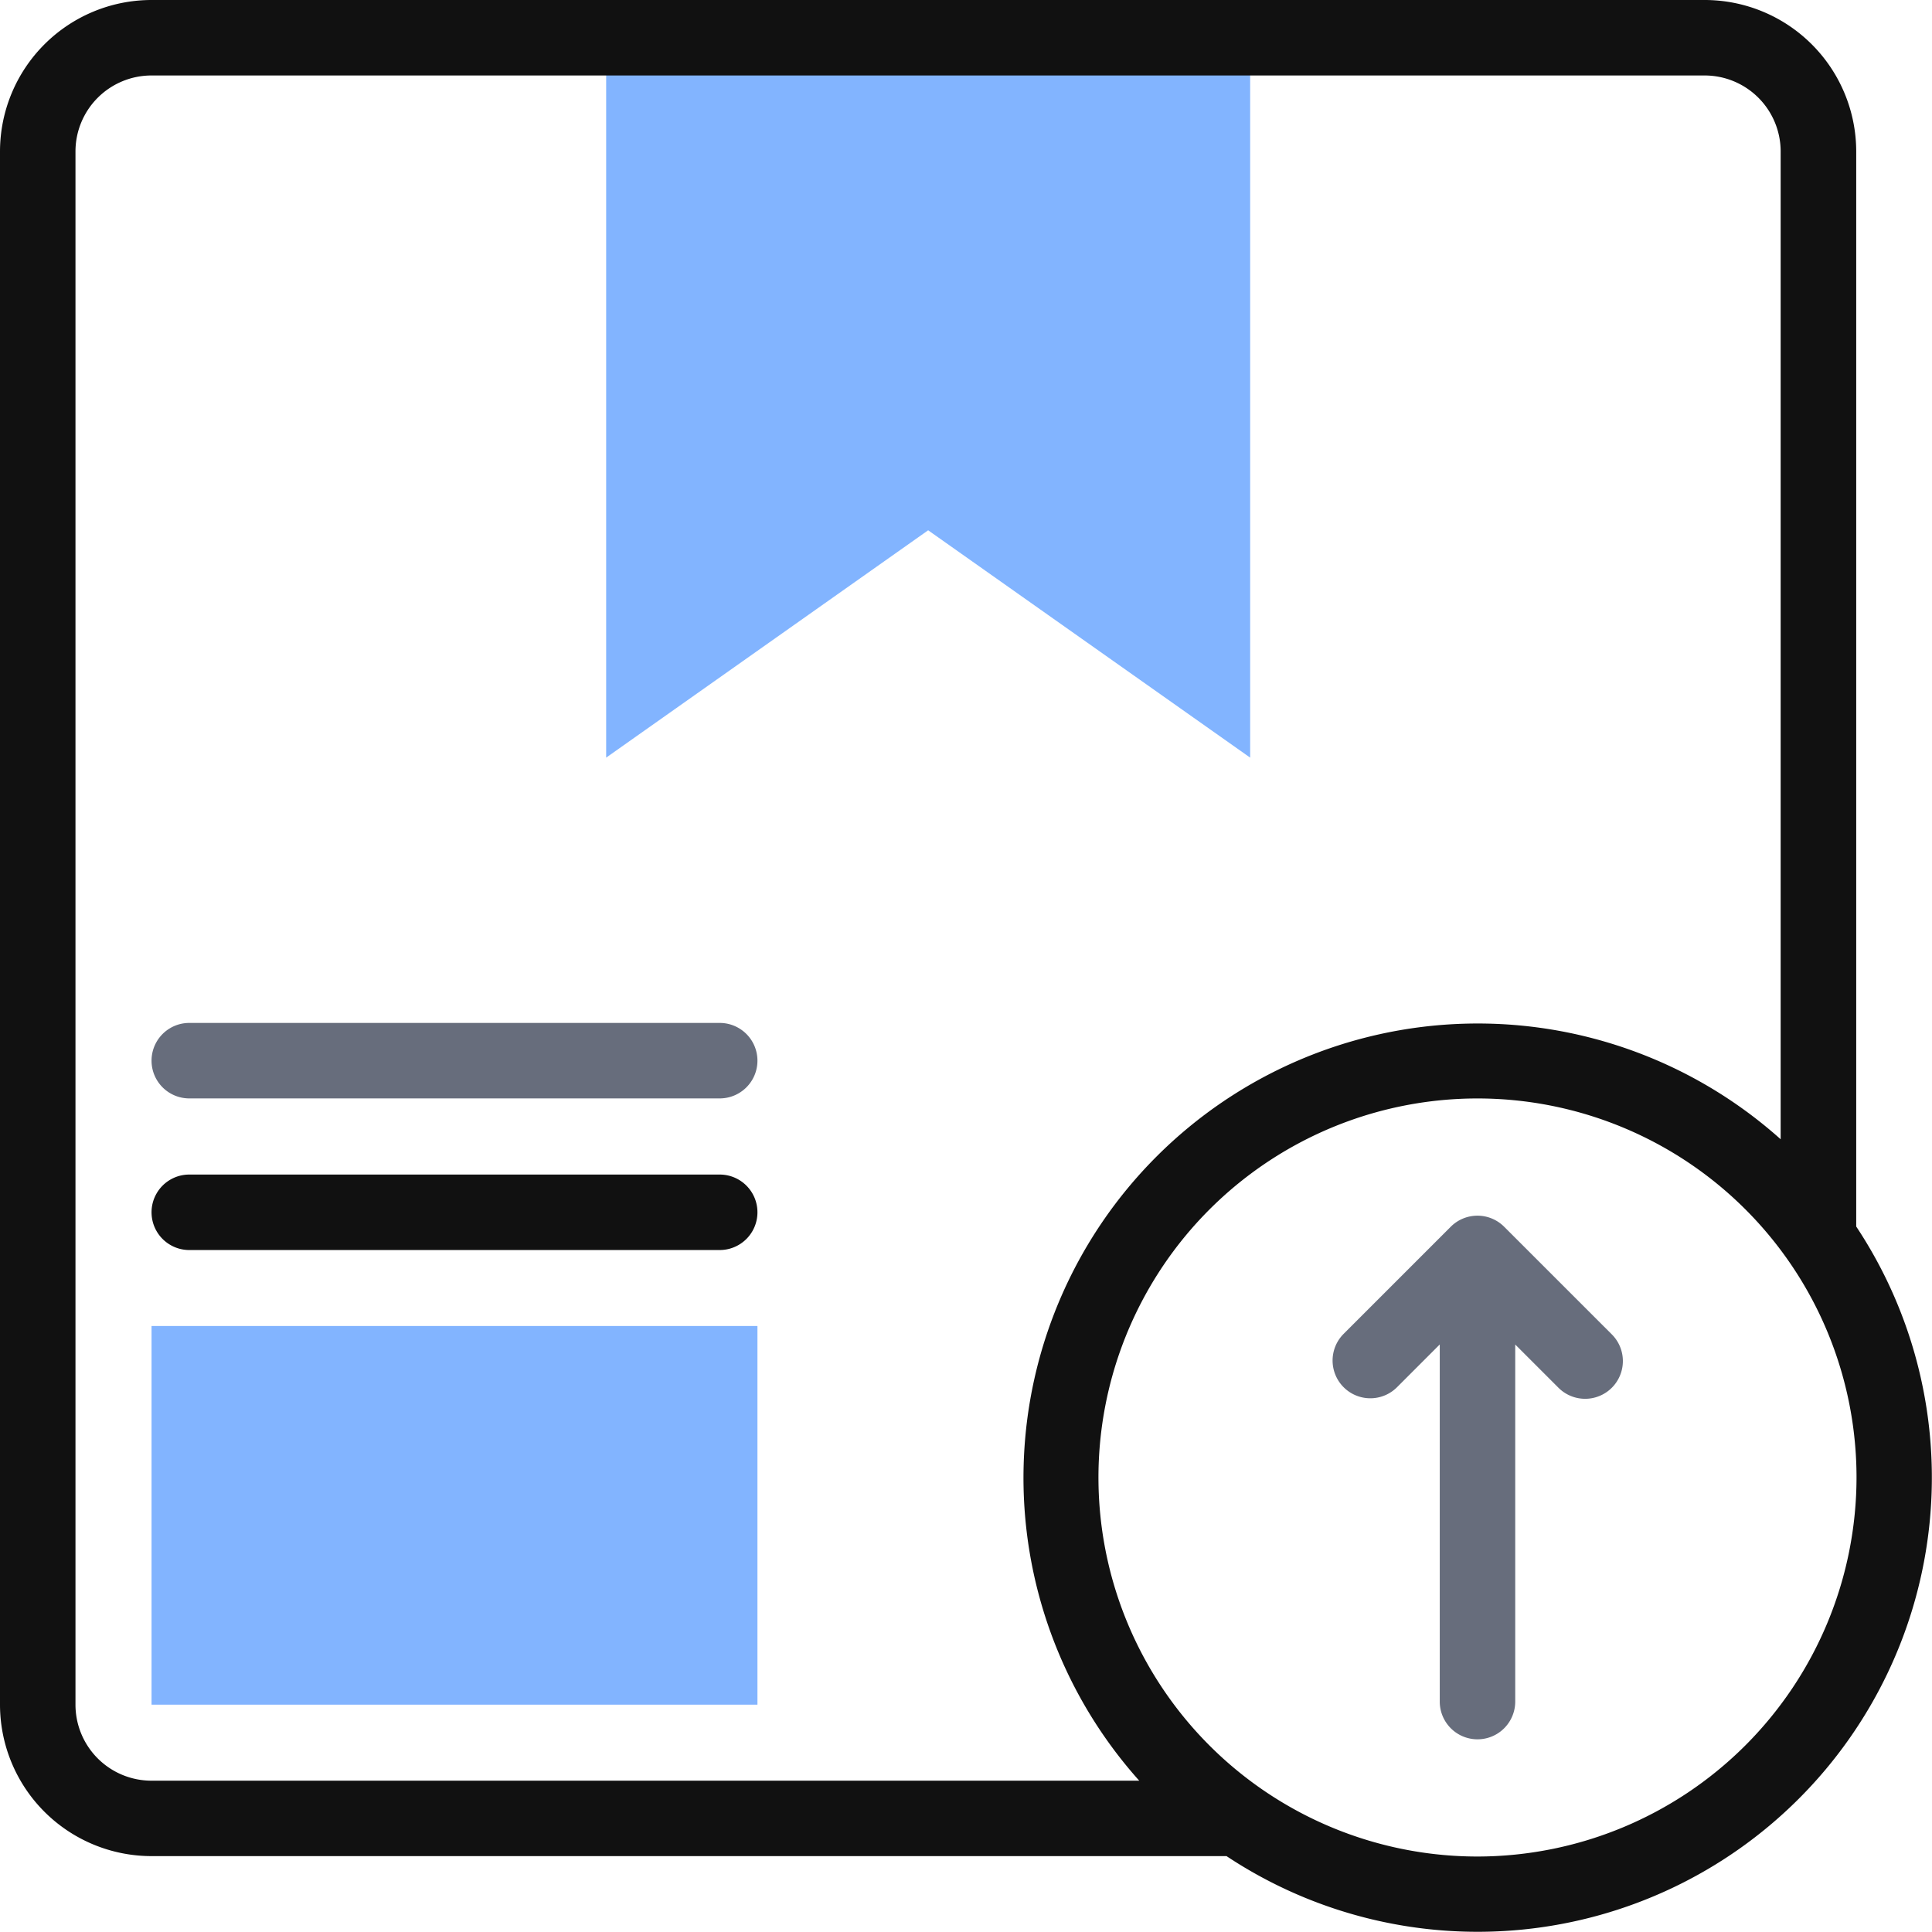 <svg id="_037-package" data-name="037-package" xmlns="http://www.w3.org/2000/svg" width="75" height="75" viewBox="0 0 75 75">
  <g id="Group_42" data-name="Group 42" transform="translate(5.883 1.465)" opacity="0.65">
    <path id="XMLID_1000_" d="M185.616,37.946l-12.5-8.825-12.5,8.825V10h25Z" transform="translate(-142.968 -10)" fill="#3f8cff"/>
    <path id="Path_106" data-name="Path 106" d="M63.684,366.125H40.163v-14.7H63.684Z" transform="translate(-40.163 -301.415)" fill="#3f8cff"/>
  </g>
  <g id="Group_43" data-name="Group 43" transform="translate(0 0)">
    <path id="Path_107" data-name="Path 107" d="M359.81,322.595a1.465,1.465,0,0,0-2.069,0l-4.16,4.16a1.465,1.465,0,0,0,2.072,2.072l1.659-1.66V341.03a1.465,1.465,0,0,0,2.93,0V327.169l1.66,1.66a1.465,1.465,0,1,0,2.071-2.072Z" transform="translate(-301.421 -274.975)" fill="#676d7c"/>
    <path id="Path_108" data-name="Path 108" d="M72.058,47.613V5.877A5.884,5.884,0,0,0,66.181,0H5.877A5.884,5.884,0,0,0,0,5.877v60.3a5.884,5.884,0,0,0,5.877,5.877H47.613A17.635,17.635,0,0,0,72.058,47.613ZM2.93,66.181V5.877A2.951,2.951,0,0,1,5.877,2.93h60.3a2.951,2.951,0,0,1,2.948,2.948V44.226a17.634,17.634,0,0,0-24.9,24.9H5.877A2.951,2.951,0,0,1,2.93,66.181ZM57.356,72.07A14.714,14.714,0,1,1,72.07,57.356,14.731,14.731,0,0,1,57.356,72.07Z" transform="translate(0 0)" fill="#111"/>
    <path id="Path_109" data-name="Path 109" d="M62.219,271.1H41.628a1.465,1.465,0,0,0,0,2.93H62.219a1.465,1.465,0,0,0,0-2.93Z" transform="translate(-34.28 -231.39)" fill="#676d7c"/>
    <path id="Path_110" data-name="Path 110" d="M62.219,311.266H41.628a1.465,1.465,0,0,0,0,2.93H62.219a1.465,1.465,0,0,0,0-2.93Z" transform="translate(-34.28 -265.67)" fill="#111"/>
  </g>
</svg>
